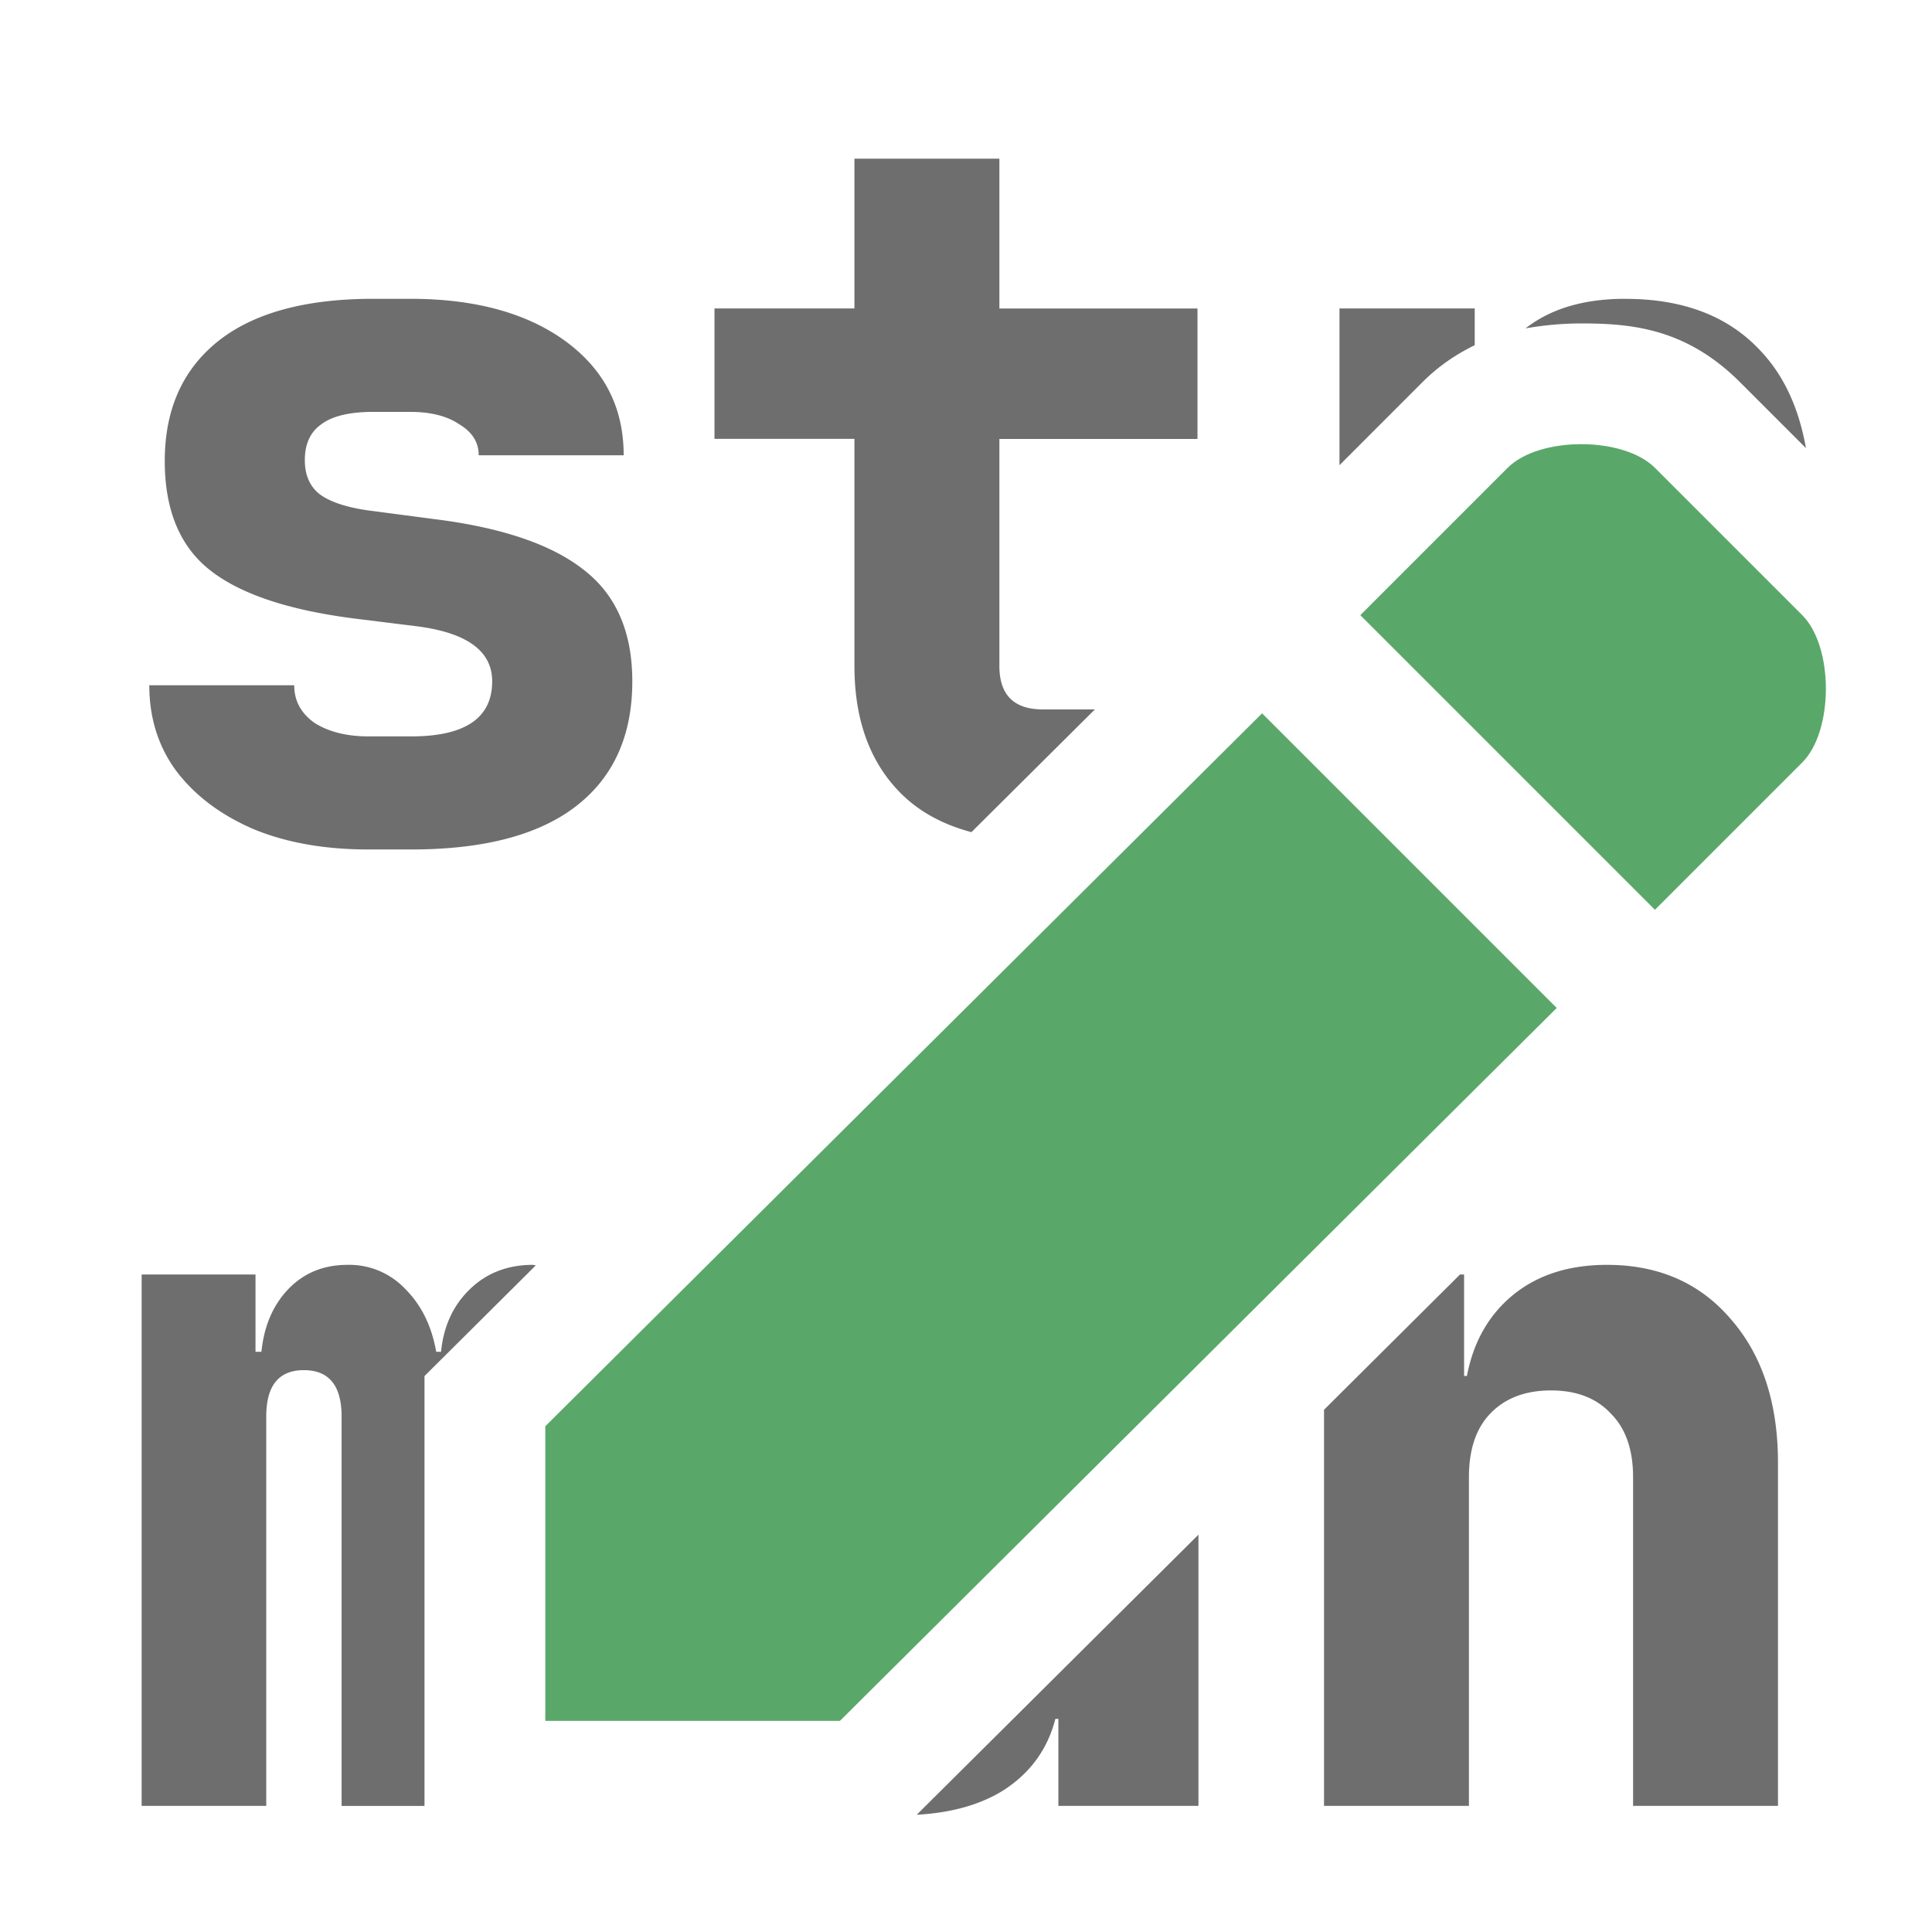 <svg xmlns="http://www.w3.org/2000/svg" width="32" height="32">
<path fill="#6e6e6e" d="M14.152 2.629v2.48h-2.318v2.16h2.318v3.76c0 .896.258 1.6.77 2.112.314.314.71.52 1.168.642l2.045-2.033h-.862c-.48 0-.72-.24-.72-.72V7.27h3.281V5.11h-3.281V2.628h-2.4zm-7.966 2.32c-1.131 0-1.99.236-2.577.705-.586.47-.88 1.13-.88 1.983 0 .81.25 1.414.751 1.808.502.395 1.302.662 2.4.801l1.024.127c.832.107 1.248.41 1.248.912 0 .608-.447.912-1.343.912h-.704c-.362 0-.661-.075-.896-.224-.224-.16-.336-.367-.336-.623h-2.4c0 .544.15 1.018.449 1.423.31.406.735.727 1.28.961.543.224 1.178.336 1.903.336h.704c1.205 0 2.117-.24 2.736-.72.619-.48.928-1.169.928-2.065 0-.821-.27-1.44-.815-1.855-.533-.416-1.355-.694-2.465-.832L6.09 8.453c-.363-.053-.63-.143-.8-.271-.16-.128-.241-.316-.241-.56 0-.268.09-.465.271-.593.182-.138.47-.207.866-.207h.607c.341 0 .614.069.816.207.214.128.32.299.32.512h2.401c0-.79-.32-1.417-.96-1.887-.64-.469-1.5-.705-2.577-.705h-.607zm20.736 0c-.694 0-1.242.167-1.654.49a5.38 5.38 0 01.923-.082c.843 0 1.743.086 2.633.977l1.088 1.088c-.114-.646-.353-1.181-.734-1.592-.534-.587-1.285-.88-2.256-.88zm-4.736.16v2.596l1.37-1.371c.29-.29.58-.473.87-.617v-.608h-2.24zM5.754 20.95c-.395 0-.72.134-.977.4-.256.267-.404.613-.447 1.04h-.098v-1.28H2.346v8.801H4.41v-6.45c0-.511.207-.767.623-.767.416 0 .625.256.625.768v6.45h1.373v-7.12l1.844-1.834c-.017 0-.031-.008-.049-.008-.416 0-.764.134-1.04.4-.278.267-.439.613-.481 1.04h-.08c-.075-.427-.245-.773-.512-1.04a1.274 1.274 0 00-.96-.4zm20.863 0c-.63 0-1.147.166-1.553.496-.405.331-.66.779-.767 1.344h-.047v-1.68h-.068l-2.252 2.24v6.561h2.4V24.47c0-.459.117-.81.352-1.055.245-.256.58-.385 1.007-.385.427 0 .758.13.993.385.245.245.367.596.367 1.055v5.441h2.4v-5.68c0-.992-.26-1.787-.783-2.384-.512-.598-1.195-.897-2.049-.897zm-6.767 4.469l-4.666 4.639c.56-.031 1.042-.16 1.433-.403.448-.288.735-.684.863-1.185h.05v1.441h2.32v-4.492z"/>
<path fill="#59a869" d="M25.784 16.695l-4.88-4.88L9.032 23.623v4.88h4.88zm4.067-4.066c.522-.523.522-1.918 0-2.44l-2.44-2.44c-.523-.523-1.918-.523-2.44 0l-2.44 2.44 4.88 4.88z" fill-rule="evenodd"/>
</svg>